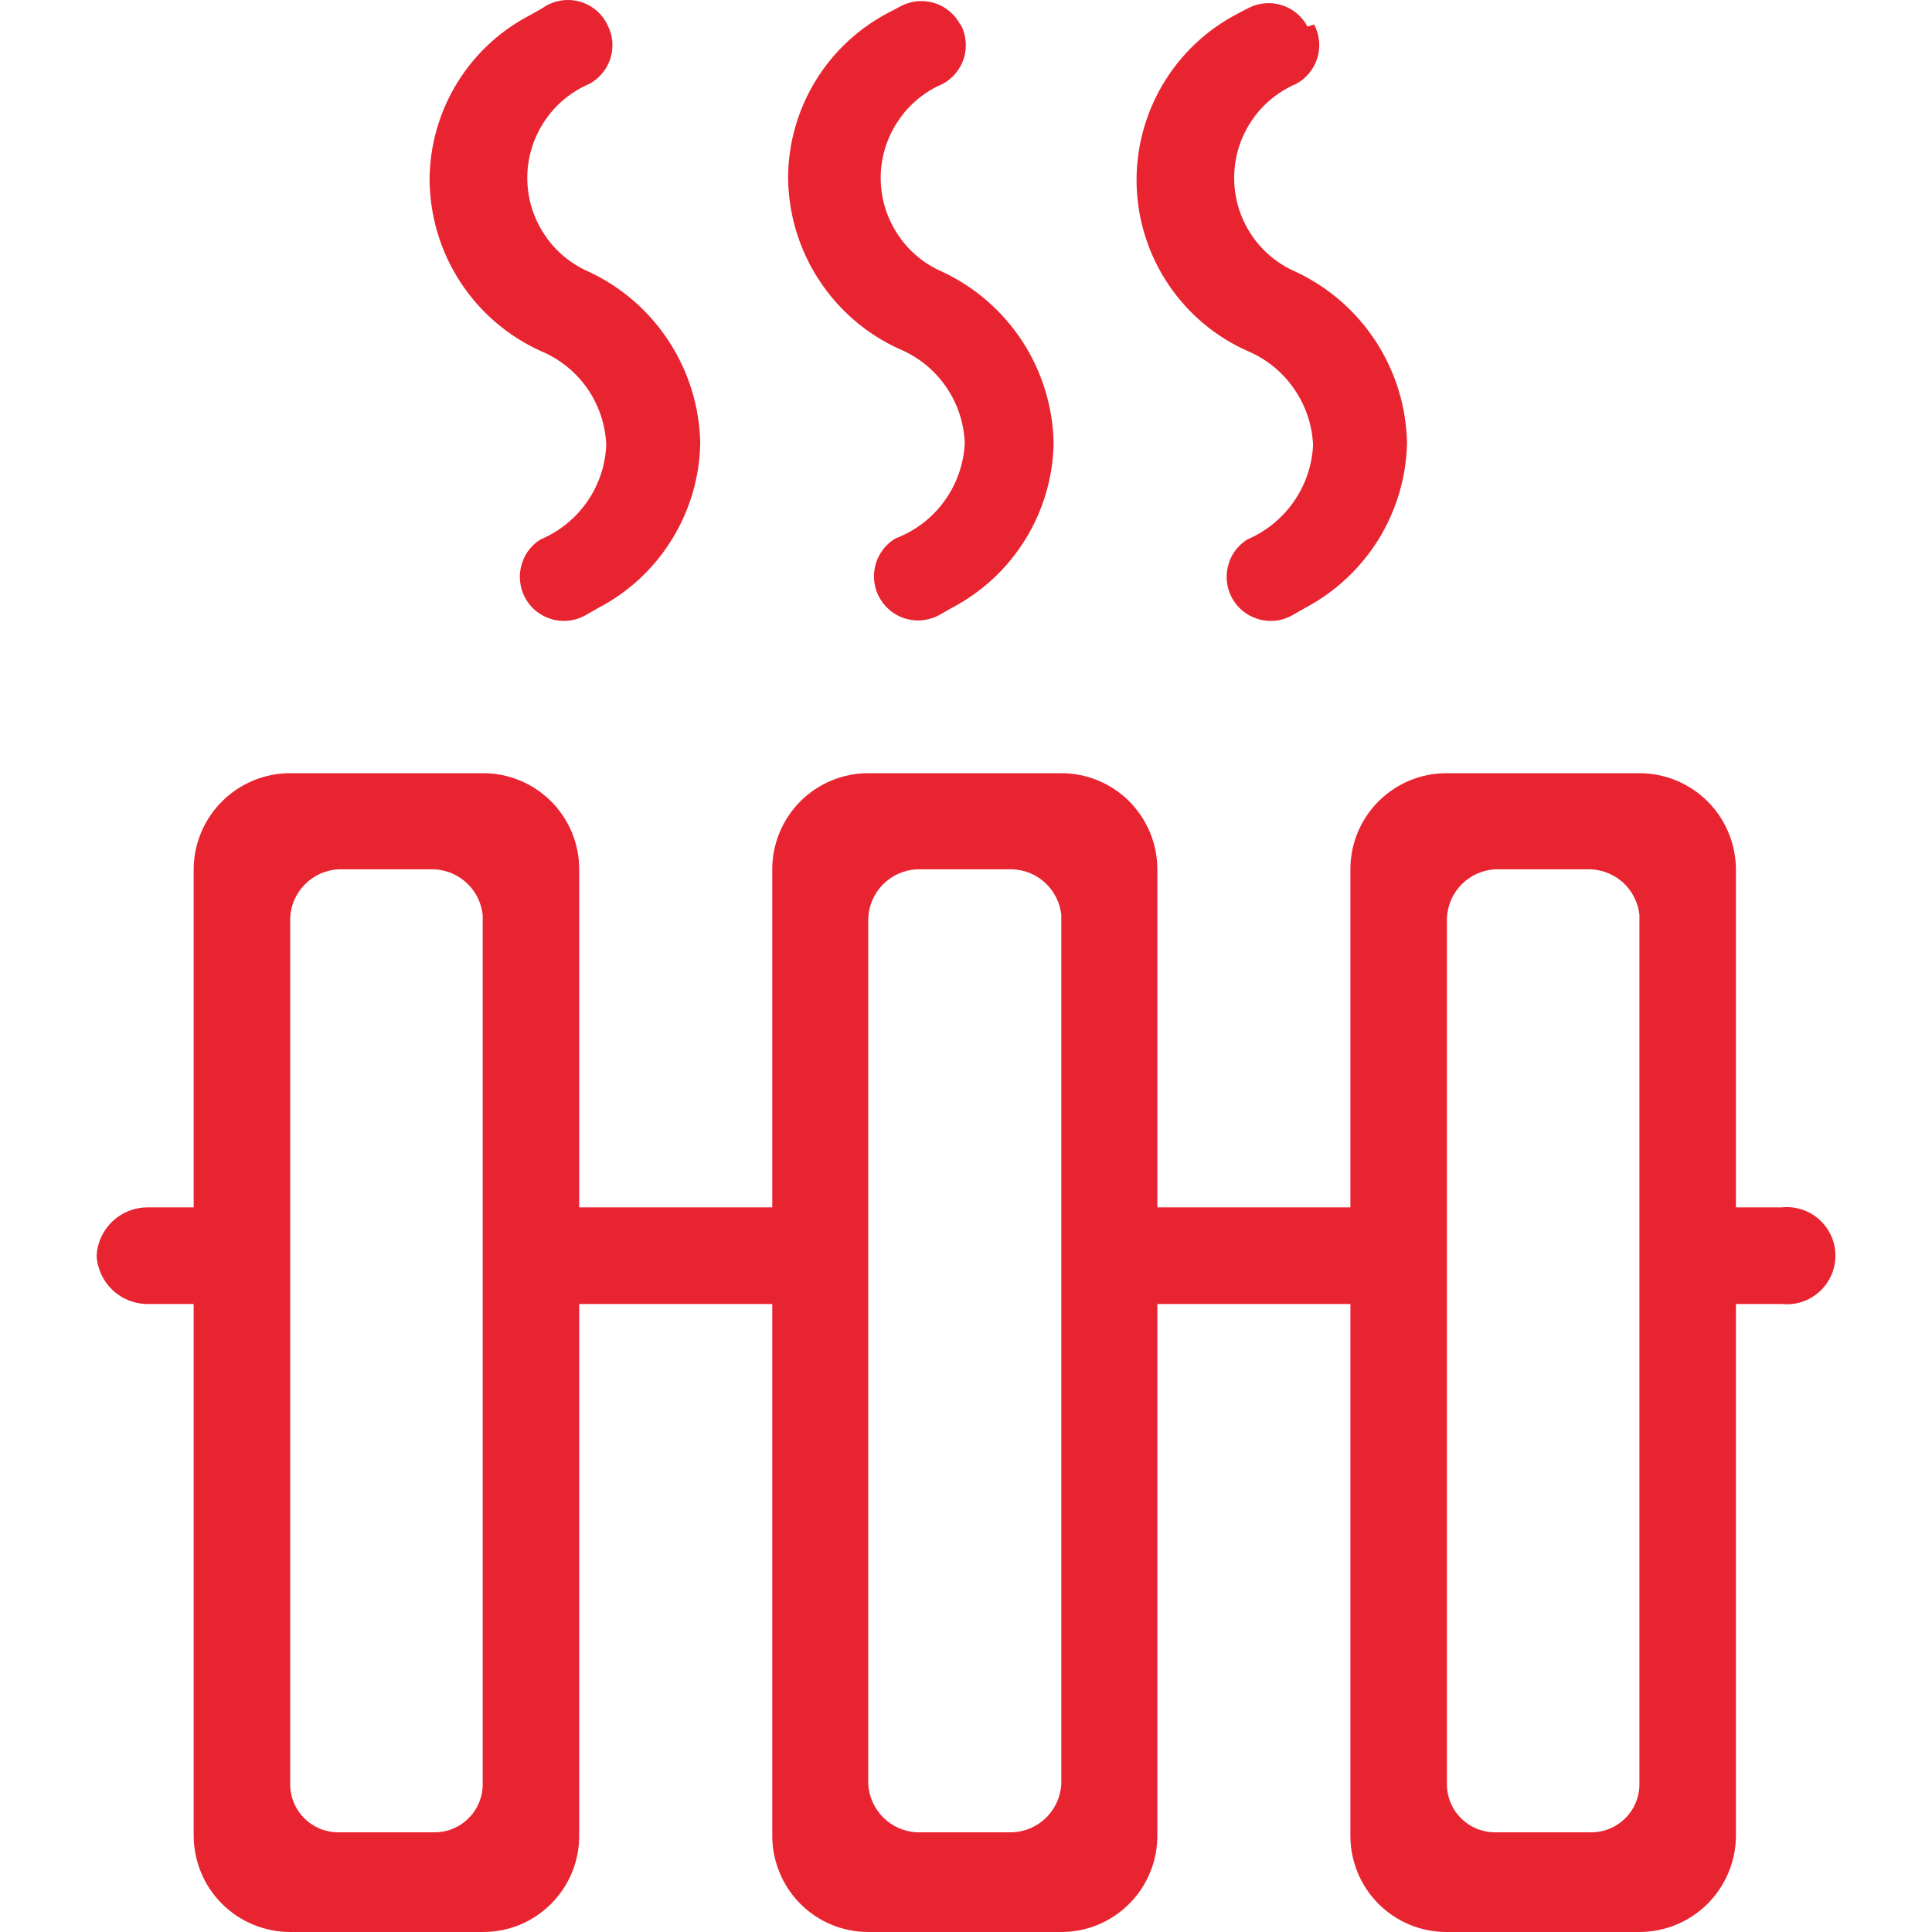 <svg width="25" height="25" viewBox="0 0 25 25" fill="none" xmlns="http://www.w3.org/2000/svg">
<g clip-path="url(#clip0)">
<path d="M6.246 10.005C6.41 10.004 6.572 10.036 6.723 10.098C6.875 10.16 7.013 10.252 7.129 10.367C7.245 10.483 7.337 10.62 7.4 10.771C7.463 10.923 7.495 11.085 7.495 11.249V15.623H9.993V11.249C9.993 10.919 10.124 10.603 10.357 10.369C10.59 10.136 10.906 10.005 11.235 10.005H13.733C14.063 10.005 14.379 10.136 14.612 10.369C14.845 10.603 14.976 10.919 14.976 11.249V15.623H17.474V11.249C17.474 11.085 17.506 10.923 17.569 10.771C17.632 10.62 17.724 10.483 17.84 10.367C17.956 10.252 18.094 10.16 18.245 10.098C18.397 10.036 18.559 10.004 18.723 10.005H21.214C21.544 10.005 21.861 10.136 22.095 10.369C22.329 10.602 22.461 10.919 22.463 11.249V15.623H23.058C23.145 15.614 23.234 15.624 23.317 15.651C23.401 15.678 23.477 15.723 23.543 15.782C23.608 15.841 23.66 15.913 23.696 15.993C23.732 16.073 23.75 16.16 23.75 16.248C23.75 16.337 23.732 16.424 23.696 16.504C23.66 16.584 23.608 16.656 23.543 16.715C23.477 16.774 23.401 16.819 23.317 16.846C23.234 16.873 23.145 16.883 23.058 16.874H22.463V23.749C22.463 24.081 22.331 24.399 22.097 24.634C21.863 24.868 21.545 25 21.214 25H18.723C18.558 25.001 18.396 24.969 18.244 24.907C18.092 24.844 17.954 24.752 17.838 24.636C17.721 24.519 17.63 24.381 17.567 24.229C17.505 24.077 17.473 23.914 17.474 23.749V16.874H14.976V23.749C14.977 23.913 14.945 24.076 14.883 24.227C14.821 24.379 14.73 24.517 14.614 24.633C14.499 24.75 14.361 24.842 14.21 24.905C14.059 24.968 13.897 25 13.733 25H11.235C11.072 25 10.91 24.968 10.758 24.905C10.607 24.842 10.47 24.75 10.354 24.633C10.239 24.517 10.148 24.379 10.086 24.227C10.024 24.076 9.992 23.913 9.993 23.749V16.874H7.495V23.749C7.496 23.914 7.464 24.077 7.402 24.229C7.339 24.381 7.247 24.519 7.131 24.636C7.015 24.752 6.877 24.844 6.725 24.907C6.573 24.969 6.41 25.001 6.246 25H3.755C3.423 25 3.106 24.868 2.871 24.634C2.637 24.399 2.506 24.081 2.506 23.749V16.874H1.911C1.741 16.874 1.578 16.809 1.455 16.692C1.332 16.575 1.258 16.415 1.25 16.245C1.26 16.077 1.334 15.918 1.457 15.803C1.58 15.687 1.742 15.623 1.911 15.623H2.506V11.249C2.507 10.919 2.64 10.602 2.874 10.369C3.108 10.136 3.424 10.005 3.755 10.005H6.246ZM5.625 11.249H4.376C4.213 11.259 4.06 11.328 3.945 11.444C3.83 11.56 3.762 11.715 3.755 11.878V23.088C3.755 23.253 3.82 23.411 3.937 23.527C4.053 23.644 4.211 23.71 4.376 23.71H5.625C5.79 23.71 5.948 23.644 6.064 23.527C6.181 23.411 6.246 23.253 6.246 23.088V11.838C6.229 11.682 6.157 11.537 6.043 11.429C5.93 11.322 5.781 11.258 5.625 11.249ZM13.106 11.249H11.863C11.699 11.257 11.544 11.326 11.428 11.442C11.312 11.558 11.243 11.714 11.235 11.878V23.088C11.245 23.25 11.314 23.404 11.43 23.519C11.546 23.634 11.7 23.702 11.863 23.71H13.106C13.268 23.702 13.423 23.634 13.539 23.519C13.654 23.404 13.724 23.25 13.733 23.088V11.838C13.716 11.681 13.643 11.535 13.528 11.427C13.413 11.319 13.263 11.256 13.106 11.249ZM20.593 11.249H19.344C19.181 11.259 19.028 11.328 18.913 11.444C18.798 11.56 18.731 11.715 18.723 11.878V23.088C18.723 23.253 18.788 23.411 18.905 23.527C19.021 23.644 19.179 23.71 19.344 23.71H20.593C20.758 23.71 20.916 23.644 21.032 23.527C21.149 23.411 21.214 23.253 21.214 23.088V11.838C21.197 11.682 21.125 11.537 21.012 11.429C20.898 11.322 20.749 11.258 20.593 11.249ZM7.858 0.317C7.929 0.45 7.944 0.605 7.901 0.749C7.857 0.893 7.759 1.013 7.627 1.085C7.389 1.187 7.185 1.356 7.043 1.573C6.9 1.789 6.823 2.043 6.823 2.302C6.823 2.562 6.9 2.816 7.043 3.032C7.185 3.249 7.389 3.418 7.627 3.52C8.048 3.718 8.405 4.03 8.658 4.421C8.912 4.811 9.051 5.265 9.061 5.73C9.054 6.173 8.927 6.605 8.694 6.981C8.462 7.357 8.132 7.664 7.739 7.868L7.601 7.947C7.537 7.987 7.467 8.014 7.393 8.027C7.319 8.039 7.244 8.037 7.171 8.021C7.098 8.004 7.028 7.973 6.967 7.93C6.906 7.887 6.854 7.832 6.814 7.768C6.774 7.705 6.747 7.634 6.735 7.56C6.722 7.486 6.724 7.411 6.741 7.338C6.757 7.265 6.788 7.195 6.831 7.134C6.875 7.073 6.929 7.021 6.993 6.981C7.236 6.879 7.446 6.71 7.597 6.493C7.748 6.276 7.834 6.021 7.845 5.757C7.834 5.496 7.75 5.244 7.601 5.029C7.453 4.815 7.246 4.647 7.006 4.546C6.577 4.354 6.212 4.042 5.955 3.647C5.699 3.253 5.561 2.793 5.559 2.322C5.561 1.879 5.686 1.444 5.919 1.067C6.152 0.69 6.485 0.385 6.88 0.185L7.019 0.105C7.086 0.058 7.163 0.025 7.244 0.01C7.325 -0.005 7.408 -0.003 7.488 0.017C7.567 0.037 7.642 0.075 7.706 0.126C7.77 0.178 7.822 0.243 7.858 0.317ZM17.005 0.317C17.075 0.45 17.09 0.605 17.047 0.749C17.003 0.893 16.905 1.013 16.773 1.085C16.535 1.187 16.331 1.356 16.189 1.573C16.046 1.789 15.97 2.043 15.97 2.302C15.97 2.562 16.046 2.816 16.189 3.032C16.331 3.249 16.535 3.418 16.773 3.52C17.194 3.718 17.551 4.03 17.805 4.421C18.058 4.811 18.197 5.265 18.207 5.73C18.198 6.172 18.07 6.604 17.838 6.98C17.605 7.355 17.276 7.662 16.886 7.868L16.747 7.947C16.683 7.987 16.613 8.014 16.539 8.027C16.465 8.039 16.39 8.037 16.317 8.021C16.244 8.004 16.175 7.973 16.113 7.93C16.052 7.887 16 7.832 15.96 7.768C15.921 7.705 15.893 7.634 15.881 7.56C15.868 7.486 15.87 7.411 15.887 7.338C15.903 7.265 15.934 7.195 15.977 7.134C16.021 7.073 16.076 7.021 16.139 6.981C16.382 6.878 16.59 6.708 16.741 6.492C16.892 6.275 16.979 6.02 16.991 5.757C16.979 5.496 16.894 5.245 16.745 5.031C16.597 4.816 16.391 4.648 16.152 4.546C15.734 4.362 15.377 4.063 15.122 3.685C14.866 3.306 14.723 2.863 14.708 2.406C14.694 1.949 14.809 1.498 15.04 1.103C15.271 0.709 15.608 0.388 16.013 0.178L16.152 0.105C16.285 0.036 16.441 0.021 16.584 0.066C16.728 0.111 16.848 0.21 16.919 0.344L17.005 0.317ZM12.431 0.317C12.502 0.45 12.517 0.605 12.474 0.749C12.43 0.893 12.332 1.013 12.2 1.085C11.962 1.187 11.758 1.356 11.616 1.573C11.473 1.789 11.396 2.043 11.396 2.302C11.396 2.562 11.473 2.816 11.616 3.032C11.758 3.249 11.962 3.418 12.2 3.52C12.621 3.718 12.978 4.03 13.232 4.421C13.485 4.811 13.624 5.265 13.634 5.73C13.627 6.173 13.5 6.605 13.267 6.981C13.035 7.357 12.705 7.664 12.312 7.868L12.174 7.947C12.11 7.986 12.038 8.011 11.964 8.022C11.89 8.034 11.815 8.03 11.742 8.012C11.669 7.994 11.601 7.961 11.54 7.917C11.48 7.872 11.429 7.816 11.391 7.752C11.352 7.688 11.326 7.616 11.315 7.542C11.304 7.468 11.308 7.392 11.326 7.319C11.344 7.247 11.376 7.178 11.421 7.118C11.465 7.057 11.521 7.006 11.586 6.968C11.84 6.872 12.061 6.704 12.22 6.484C12.38 6.264 12.472 6.002 12.484 5.73C12.473 5.469 12.389 5.217 12.24 5.003C12.092 4.788 11.885 4.621 11.645 4.519C11.216 4.327 10.852 4.014 10.596 3.62C10.339 3.226 10.201 2.766 10.198 2.296C10.2 1.851 10.325 1.416 10.558 1.038C10.791 0.66 11.124 0.353 11.52 0.152L11.658 0.079C11.791 0.009 11.947 -0.005 12.091 0.039C12.235 0.084 12.355 0.184 12.425 0.317H12.431Z" fill="#E82431"/>
</g>
<defs>
<clipPath id="clip0">
<rect width="25" height="25" fill="white"/>
</clipPath>
</defs>
</svg>
